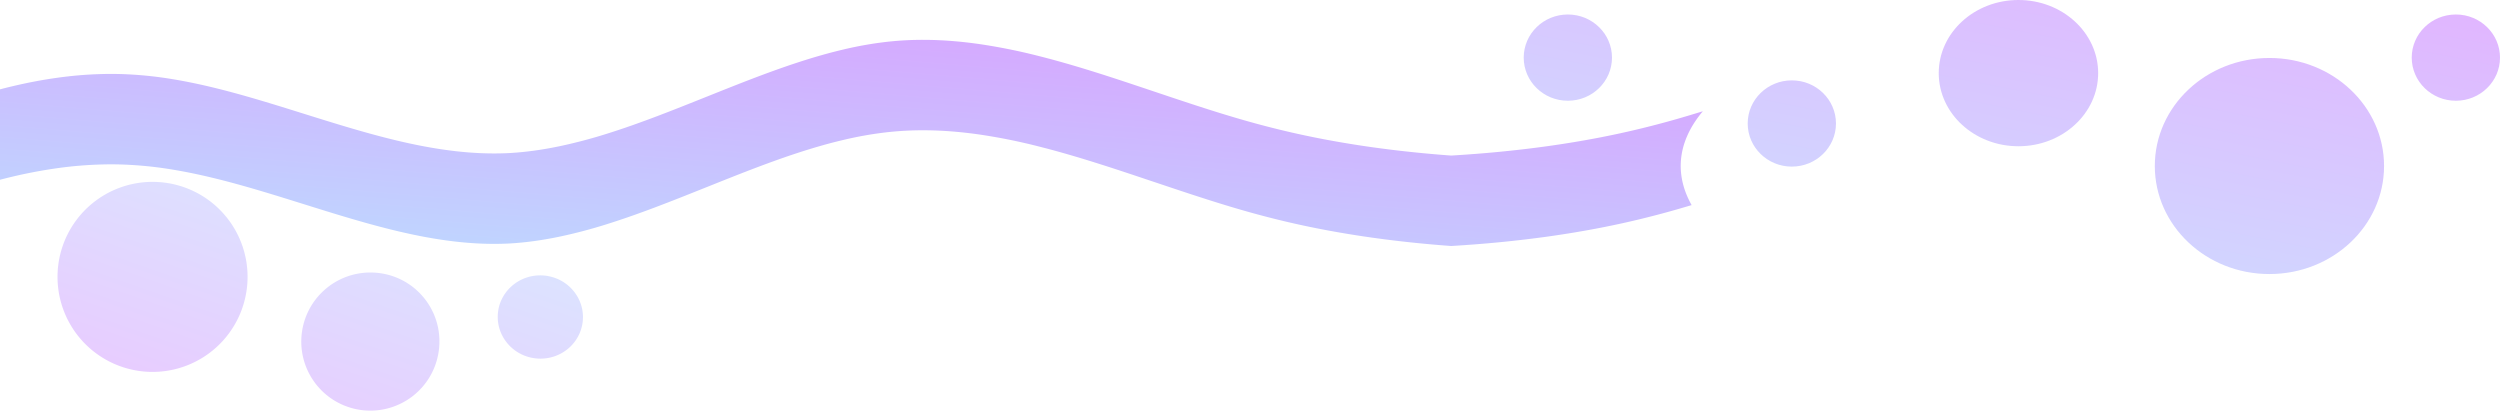 <svg xmlns="http://www.w3.org/2000/svg" xmlns:xlink="http://www.w3.org/1999/xlink" width="1897.5" height="319.149" viewBox="0 0 1897.5 319.149">
  <defs>
    <linearGradient id="linear-gradient" x1="0.951" x2="0.059" y2="1.261" gradientUnits="objectBoundingBox">
      <stop offset="0" stop-color="#cf87ff"/>
      <stop offset="1" stop-color="#a5dbff"/>
    </linearGradient>
  </defs>
  <g id="Group_11" data-name="Group 11" transform="translate(0.5 -1945)">
    <path id="Subtraction_4" data-name="Subtraction 4" d="M1101.456,216.237c-23.221-1.7-45.823-4.182-67.177-7.383-12.125-1.818-24.1-3.905-35.6-6.2-12.348-2.466-24.52-5.249-36.177-8.273-28.673-7.325-57.816-17.114-86-26.581l-.026-.009-.017-.006-.014,0-.016-.005-.084-.028-.021-.007-.035-.012c-14.339-4.816-29.166-9.8-43.817-14.41-16.436-5.177-30.82-9.3-43.973-12.617a442.356,442.356,0,0,0-43.974-8.924c-7.489-1.1-14.887-1.942-21.986-2.5-7.461-.587-14.859-.885-21.987-.885a246.061,246.061,0,0,0-26.049,1.36,279.231,279.231,0,0,0-34.547,6.016c-10.844,2.553-22.145,5.765-34.547,9.821-23.034,7.535-46.443,16.911-69.081,25.978l-.012,0-.02.008-.005,0-.005,0c-24.534,9.826-49.9,19.987-74.875,27.835a381.708,381.708,0,0,1-37.453,9.884c-6.387,1.318-12.688,2.4-18.727,3.225-6.359.866-12.659,1.476-18.726,1.812-3.753.192-7.6.29-11.432.29h-.022c-5.85,0-11.92-.228-18.04-.677-5.841-.428-11.918-1.071-18.062-1.913-11.355-1.555-23.171-3.789-36.124-6.831-24.083-5.653-48.543-13.309-72.2-20.714l-.028-.009-.021-.006-.013,0-.014,0-.012,0c-21.619-6.768-43.974-13.766-66-19.218-11.859-2.937-22.659-5.2-33.018-6.917A291.766,291.766,0,0,0,98.5,154.65c-4.65-.258-9.448-.39-14.261-.39a299.692,299.692,0,0,0-42.769,3.2A379.046,379.046,0,0,0,0,165.965V97.341c6.236-1.634,12.455-3.111,18.483-4.391,11.05-2.345,22-4.15,32.557-5.364a291.956,291.956,0,0,1,33.2-1.958c4.767,0,9.565.132,14.261.391A292.234,292.234,0,0,1,131.518,89.7c10.368,1.719,21.168,3.982,33.018,6.917,22.013,5.451,44.381,12.452,66.012,19.222l.006,0,.018.005.007,0c23.671,7.41,48.145,15.07,72.243,20.727,12.963,3.044,24.779,5.278,36.124,6.832,6.149.841,12.226,1.485,18.06,1.913,6.123.449,12.2.677,18.061.677,3.849,0,7.695-.1,11.432-.29,6.08-.337,12.38-.946,18.726-1.812,6.067-.827,12.368-1.912,18.727-3.226a381.8,381.8,0,0,0,37.452-9.883c24.97-7.846,50.334-18.006,74.863-27.831l.007,0,.037-.015.006,0,.011,0,.024-.01c22.631-9.063,46.034-18.436,69.052-25.965,12.4-4.056,23.7-7.268,34.547-9.821A279.38,279.38,0,0,1,674.5,61.118a246.184,246.184,0,0,1,26.049-1.36c7.134,0,14.532.3,21.987.885,7.111.56,14.508,1.4,21.988,2.5A443.056,443.056,0,0,1,788.5,72.067c13.151,3.313,27.534,7.439,43.971,12.616,14.589,4.594,29.378,9.561,43.681,14.365l.023.008.015.005.013,0,.1.034.137.046.03.01.008,0c28.178,9.466,57.315,19.254,86.023,26.59,11.669,3.026,23.841,5.809,36.177,8.273,11.5,2.3,23.474,4.383,35.6,6.2,21.346,3.2,43.947,5.685,67.176,7.384,12.039-.715,23.978-1.635,35.483-2.734,12.87-1.23,25.61-2.722,37.864-4.435,13.452-1.881,26.725-4.084,39.452-6.548,13.768-2.665,27.308-5.718,40.244-9.073,11.513-2.942,23.93-6.491,37.961-10.851-10.486,12.484-16.118,25.617-16.74,39.035-.5,10.8,2.266,21.63,8.22,32.2-10.636,3.2-20.266,5.9-29.441,8.243-12.916,3.351-26.456,6.4-40.244,9.074-12.722,2.463-26,4.666-39.451,6.548-12.262,1.714-25,3.206-37.865,4.434C1125.455,214.6,1113.516,215.521,1101.456,216.237Z" transform="translate(-0.5 1915.478)" opacity="0.79" fill="url(#linear-gradient)"/>
    <path id="Union_3" data-name="Union 3" d="M309,126c0-45.287,38.951-82,87-82s87,36.713,87,82-38.951,82-87,82S309,171.287,309,126ZM0,93.73C0,75.654,15,61,33.5,61S67,75.654,67,93.73s-15,32.73-33.5,32.73S0,111.806,0,93.73ZM145,55.5C145,24.848,172.087,0,205.5,0S266,24.848,266,55.5,238.913,111,205.5,111,145,86.152,145,55.5ZM504,43.73C504,25.654,519,11,537.5,11S571,25.654,571,43.73,556,76.46,537.5,76.46,504,61.806,504,43.73Zm-674,0C-170,25.654-155,11-136.5,11S-103,25.654-103,43.73-118,76.46-136.5,76.46-170,61.806-170,43.73Z" transform="translate(1326 1945)" opacity="0.62" fill="url(#linear-gradient)"/>
    <path id="Union_4" data-name="Union 4" d="M255.762,92.075a72.119,72.119,0,1,1,72.119,72A72.059,72.059,0,0,1,255.762,92.075ZM0,76.952c0-17.452,14.48-31.6,32.342-31.6S64.684,59.5,64.684,76.952s-14.48,31.6-32.341,31.6S0,94.4,0,76.952ZM107.807,52a52.418,52.418,0,1,1,52.417,52A52.21,52.21,0,0,1,107.807,52Z" transform="translate(437.897 2264.149) rotate(-177)" opacity="0.45" fill="url(#linear-gradient)"/>
  </g>
</svg>
